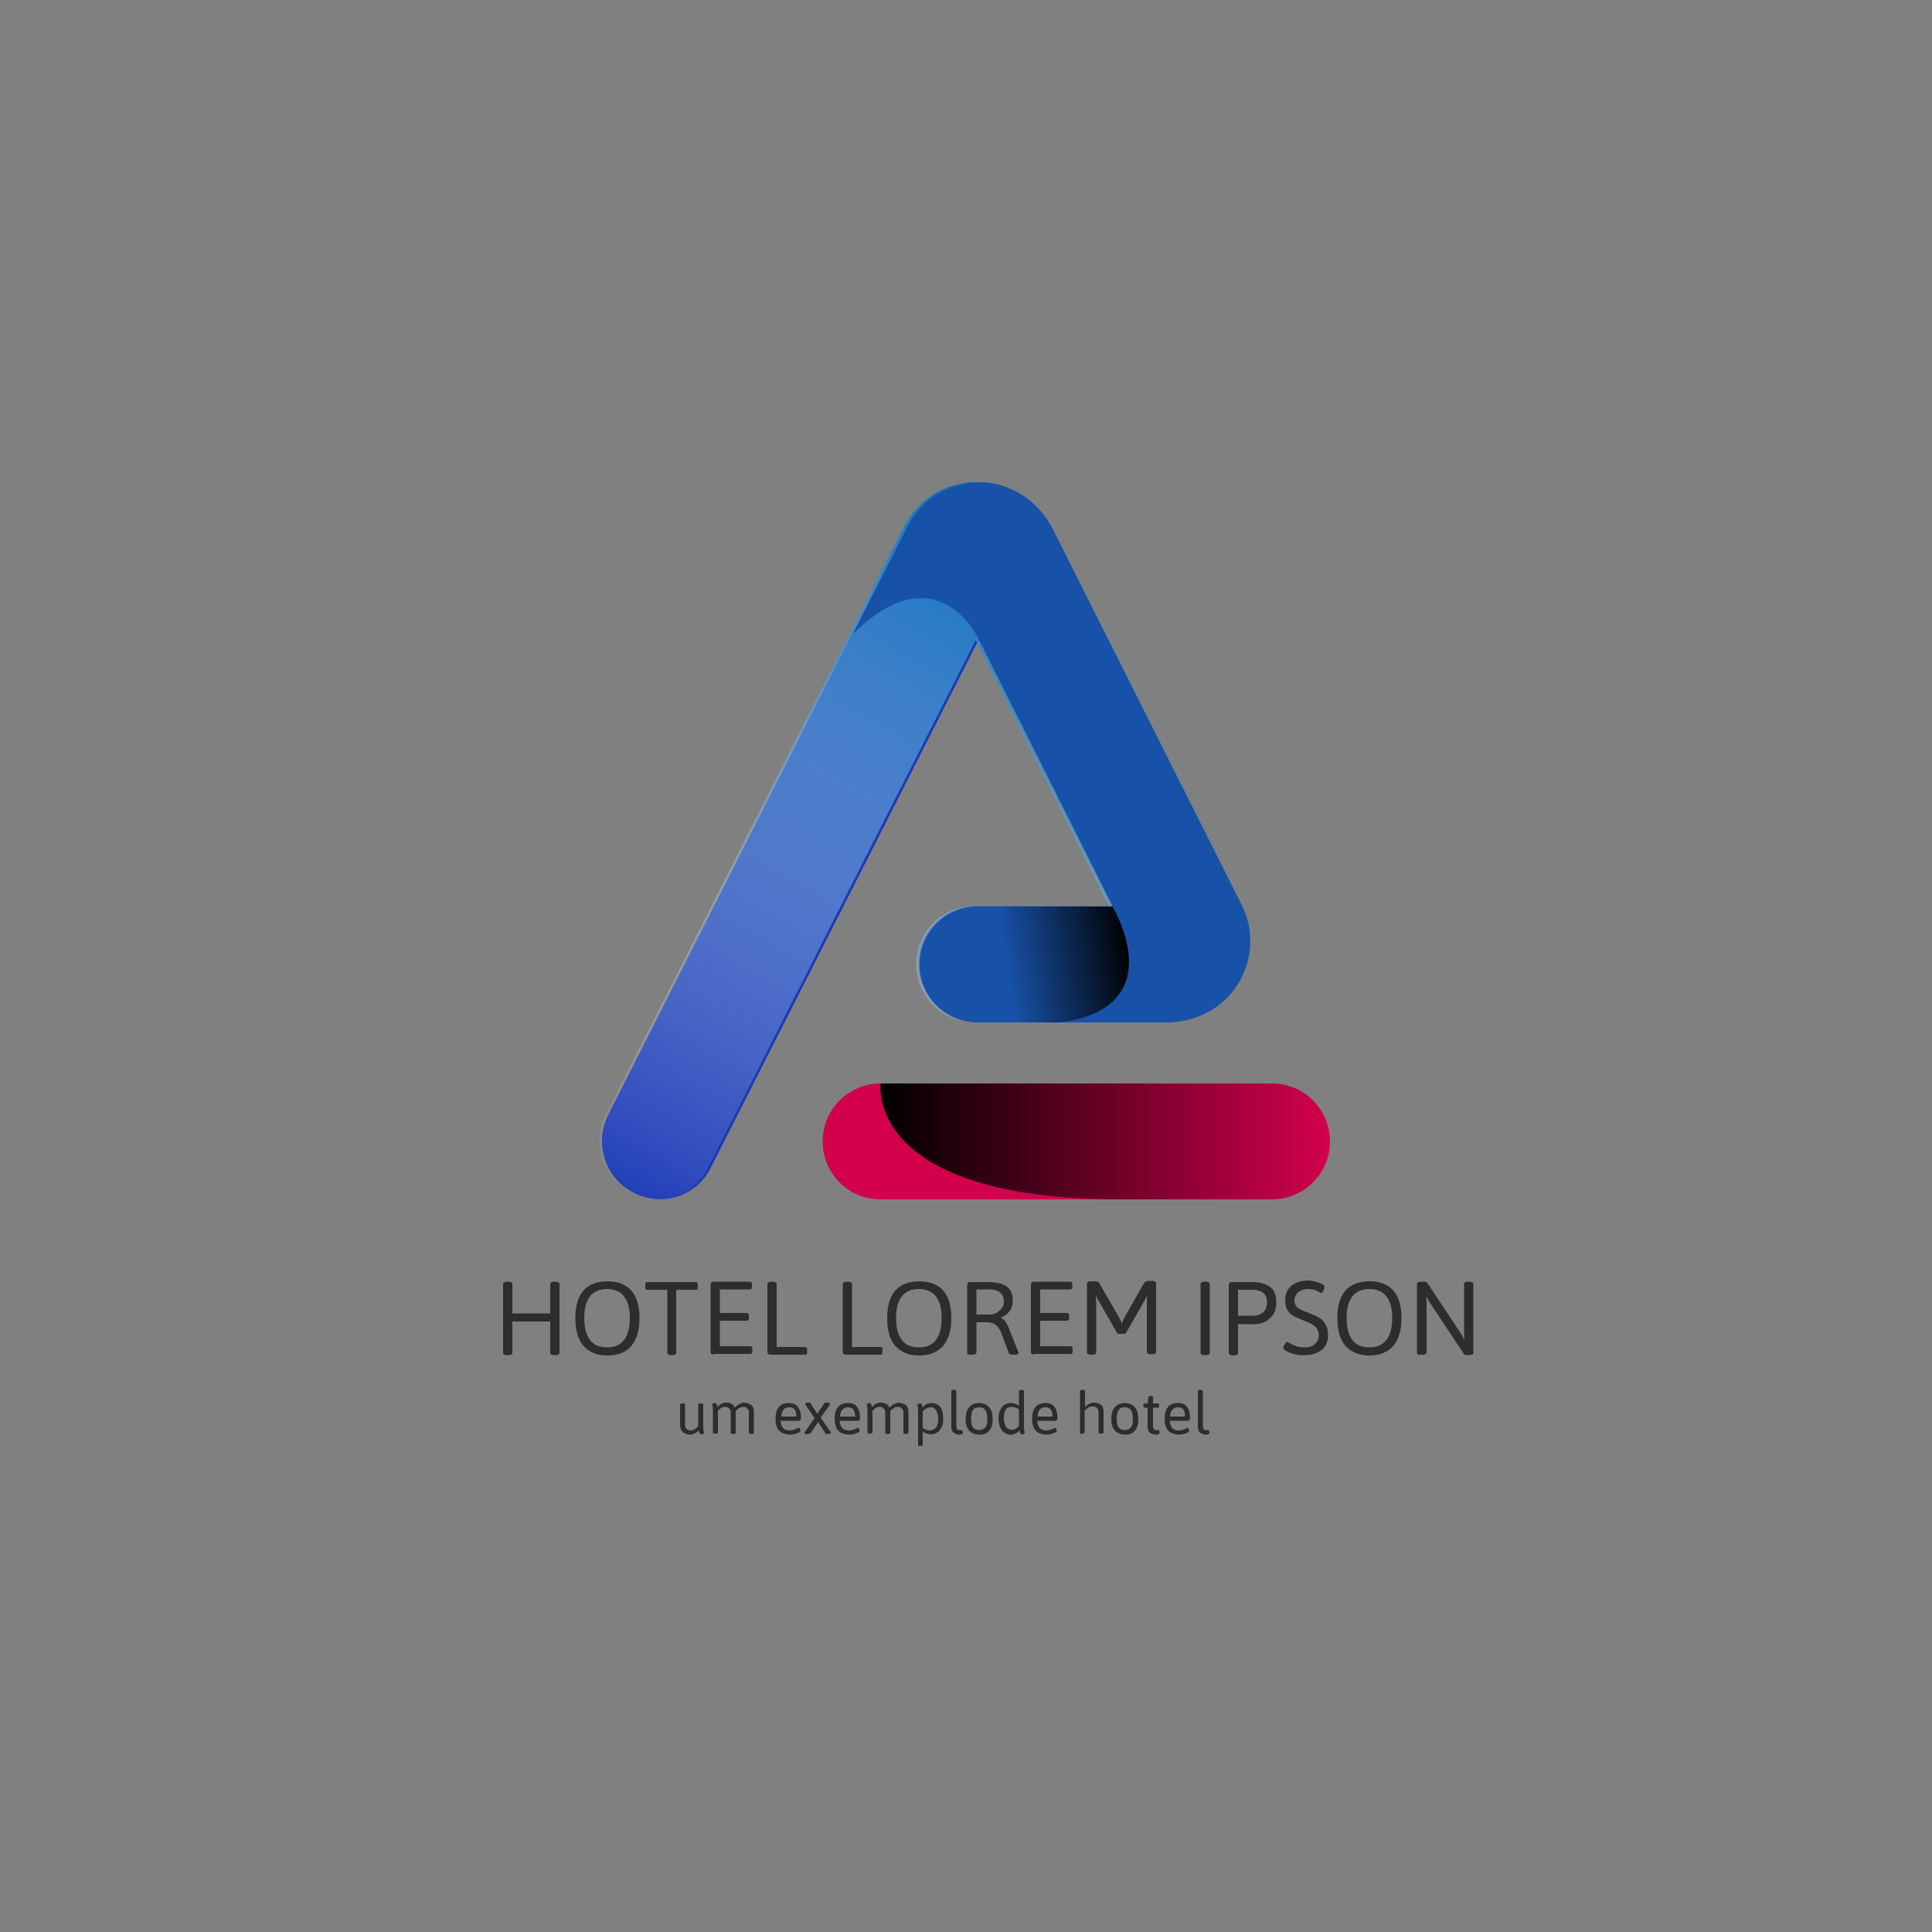 <?xml version="1.0" encoding="utf-8"?>
<!-- Generator: Adobe Illustrator 21.0.0, SVG Export Plug-In . SVG Version: 6.00 Build 0)  -->
<svg version="1.1" xmlns="http://www.w3.org/2000/svg" xmlns:xlink="http://www.w3.org/1999/xlink" x="0px" y="0px"
	 viewBox="0 0 500 500" style="enable-background:new 0 0 500 500;" xml:space="preserve">
<rect x="0" y="0" width="500" height="500" fill="#808080" stroke="none"/>
<style type="text/css">
	.st0{fill:#1A38B7;}
	.st1{fill:url(#SVGID_1_);}
	.st2{fill:#D3004C;}
	.st3{fill:#1852A8;}
	.st4{fill:url(#SVGID_2_);}
	.st5{fill:url(#SVGID_3_);}
	.st6{fill:#2D2D2D;}
</style>
<g id="BACKGROUND">
</g>
<g id="OBJECTS">
	<g>
		<path class="st0" d="M164,308.7L164,308.7c-7.4-3.7-10.3-12.8-6.6-20.2l77.2-152.2c3.7-7.2,11.1-11.7,19.2-11.5
			c7.8,0.2,14.9,4.9,18.4,11.9l48.9,97.3c3.3,6.5,3,14.1-0.8,20.4c-3.9,6.4-11,10.1-18.5,10.1h-49c-8.3,0-15-6.7-15-15l0,0
			c0-8.3,6.7-15,15-15h34.9l-34.5-68.8l-69.2,136.4C180.4,309.5,171.4,312.5,164,308.7z"/>
	</g>
	<g>
		<linearGradient id="SVGID_1_" gradientUnits="userSpaceOnUse" x1="302.466" y1="149.831" x2="201.307" y2="330.079">
			<stop  offset="0" style="stop-color:#0071BC"/>
			<stop  offset="1" style="stop-color:#FFFFFF;stop-opacity:4.000000e-02"/>
		</linearGradient>
		<path class="st1" d="M163.3,308.7L163.3,308.7c-7.4-3.7-10.3-12.8-6.6-20.2l77.2-152.2c3.7-7.2,11.1-11.7,19.2-11.5
			c7.8,0.2,14.9,4.9,18.4,11.9l48.9,97.3c3.3,6.5,3,14.1-0.8,20.4c-3.9,6.4-11,10.1-18.5,10.1h-49c-8.3,0-15-6.7-15-15l0,0
			c0-8.3,6.7-15,15-15h34.9l-34.5-68.8l-69.2,136.4C179.7,309.5,170.7,312.5,163.3,308.7z"/>
	</g>
	<g>
		<path class="st2" d="M329.2,310.4H227.9c-8.3,0-15-6.7-15-15c0-8.3,6.7-15,15-15h101.3c8.3,0,15,6.7,15,15
			C344.2,303.6,337.5,310.4,329.2,310.4z"/>
	</g>
	<path class="st3" d="M320.5,254.5c3.8-6.3,4.1-13.9,0.8-20.4l-48.9-97.3c-3.6-7-10.6-11.7-18.4-11.9c-8.2-0.2-15.6,4.2-19.2,11.5
		l-14.1,27.7h0c22.2-21.9,32.8,1.7,32.8,1.7l34.5,68.8H253c-8.3,0-15,6.7-15,15c0,8.3,6.7,15,15,15h49
		C309.5,264.6,316.6,260.9,320.5,254.5z"/>
	<linearGradient id="SVGID_2_" gradientUnits="userSpaceOnUse" x1="292.551" y1="245.064" x2="260.301" y2="250.064">
		<stop  offset="0" style="stop-color:#000000"/>
		<stop  offset="1" style="stop-color:#000000;stop-opacity:0"/>
	</linearGradient>
	<path class="st4" d="M287.9,234.6H253c-8.3,0-15,6.7-15,15c0,8.3,6.7,15,15,15h21.3C303.8,260.7,287.9,234.6,287.9,234.6z"/>
	<linearGradient id="SVGID_3_" gradientUnits="userSpaceOnUse" x1="227.818" y1="295.364" x2="344.209" y2="295.364">
		<stop  offset="0" style="stop-color:#000000"/>
		<stop  offset="1" style="stop-color:#000000;stop-opacity:0"/>
	</linearGradient>
	<path class="st5" d="M344.2,295.4c0-8.3-6.7-15-15-15H227.9c0,0-4.3,30,62.3,30h39C337.5,310.4,344.2,303.6,344.2,295.4z"/>
	<g>
		<path class="st6" d="M130.2,350.1v-17.8c0-0.4,0.4-0.6,1.1-0.6h0.2c0.7,0,1.1,0.2,1.1,0.6v7.6h9.8v-7.6c0-0.4,0.4-0.6,1.1-0.6h0.2
			c0.7,0,1.1,0.2,1.1,0.6v17.8c0,0.4-0.4,0.6-1.1,0.6h-0.2c-0.7,0-1.1-0.2-1.1-0.6v-8.1h-9.8v8.1c0,0.4-0.4,0.6-1.1,0.6h-0.2
			C130.5,350.7,130.2,350.5,130.2,350.1z"/>
		<path class="st6" d="M151,348.3c-1.4-1.6-2.1-4-2.1-7.2c0-3.1,0.7-5.5,2.1-7.1c1.4-1.6,3.5-2.4,6.2-2.4c2.7,0,4.8,0.8,6.2,2.4
			s2.1,4,2.1,7.1c0,3.1-0.7,5.5-2.1,7.2s-3.5,2.5-6.2,2.5C154.4,350.8,152.4,349.9,151,348.3z M161.5,346.8c1-1.3,1.5-3.2,1.5-5.7
			c0-2.5-0.5-4.3-1.5-5.6c-1-1.3-2.5-1.9-4.4-1.9c-1.9,0-3.4,0.6-4.4,1.9c-1,1.3-1.5,3.1-1.5,5.6c0,2.5,0.5,4.4,1.5,5.7
			s2.4,1.9,4.4,1.9C159,348.7,160.5,348.1,161.5,346.8z"/>
		<path class="st6" d="M172.7,350.1v-16.3h-5.2c-0.2,0-0.3-0.1-0.4-0.2c-0.1-0.1-0.1-0.3-0.1-0.6v-0.4c0-0.3,0-0.5,0.1-0.6
			s0.2-0.2,0.4-0.2h12.6c0.2,0,0.3,0.1,0.4,0.2s0.1,0.3,0.1,0.6v0.4c0,0.3,0,0.5-0.1,0.6c-0.1,0.1-0.2,0.2-0.4,0.2h-5.1v16.3
			c0,0.4-0.4,0.6-1.1,0.6h-0.2C173.1,350.7,172.7,350.5,172.7,350.1z"/>
		<path class="st6" d="M184.1,350.4c-0.1-0.1-0.2-0.3-0.2-0.6v-17.3c0-0.3,0.1-0.5,0.2-0.6c0.1-0.1,0.3-0.2,0.6-0.2h9.4
			c0.2,0,0.3,0.1,0.4,0.2s0.1,0.3,0.1,0.6v0.4c0,0.3,0,0.5-0.1,0.6c-0.1,0.1-0.2,0.2-0.4,0.2h-7.8v6.1h7c0.2,0,0.3,0.1,0.4,0.2
			c0.1,0.1,0.1,0.3,0.1,0.6v0.4c0,0.3,0,0.5-0.1,0.6c-0.1,0.1-0.2,0.2-0.4,0.2h-7v6.6h7.9c0.2,0,0.3,0.1,0.4,0.2
			c0.1,0.1,0.1,0.3,0.1,0.6v0.4c0,0.3,0,0.5-0.1,0.6c-0.1,0.1-0.2,0.2-0.4,0.2h-9.4C184.4,350.6,184.2,350.5,184.1,350.4z"/>
		<path class="st6" d="M198.8,350.4c-0.1-0.1-0.2-0.3-0.2-0.6v-17.5c0-0.4,0.4-0.6,1.1-0.6h0.2c0.7,0,1.1,0.2,1.1,0.6v16.3h7.4
			c0.2,0,0.3,0.1,0.4,0.2c0.1,0.1,0.1,0.3,0.1,0.6v0.4c0,0.3,0,0.5-0.1,0.6c-0.1,0.1-0.2,0.2-0.4,0.2h-9
			C199.1,350.6,198.9,350.5,198.8,350.4z"/>
		<path class="st6" d="M218.3,350.4c-0.1-0.1-0.2-0.3-0.2-0.6v-17.5c0-0.4,0.4-0.6,1.1-0.6h0.2c0.7,0,1.1,0.2,1.1,0.6v16.3h7.4
			c0.2,0,0.3,0.1,0.4,0.2c0.1,0.1,0.1,0.3,0.1,0.6v0.4c0,0.3,0,0.5-0.1,0.6s-0.2,0.2-0.4,0.2h-9
			C218.6,350.6,218.4,350.5,218.3,350.4z"/>
		<path class="st6" d="M231.7,348.3c-1.4-1.6-2.1-4-2.1-7.2c0-3.1,0.7-5.5,2.1-7.1c1.4-1.6,3.5-2.4,6.2-2.4s4.8,0.8,6.2,2.4
			c1.4,1.6,2.1,4,2.1,7.1c0,3.1-0.7,5.5-2.1,7.2c-1.4,1.6-3.5,2.5-6.2,2.5C235.1,350.8,233.1,349.9,231.7,348.3z M242.2,346.8
			c1-1.3,1.5-3.2,1.5-5.7c0-2.5-0.5-4.3-1.5-5.6c-1-1.3-2.5-1.9-4.4-1.9s-3.4,0.6-4.4,1.9c-1,1.3-1.5,3.1-1.5,5.6
			c0,2.5,0.5,4.4,1.5,5.7c1,1.3,2.4,1.9,4.4,1.9S241.2,348.1,242.2,346.8z"/>
		<path class="st6" d="M250.3,350.1v-17.5c0-0.3,0.1-0.5,0.2-0.6s0.3-0.2,0.6-0.2h4.5c2.2,0,3.8,0.4,4.9,1.1c1.1,0.8,1.6,2,1.6,3.6
			c0,1.1-0.3,2.1-0.8,2.8s-1.3,1.3-2.3,1.7v0.1c0.5,0.2,1,0.5,1.3,1.1c0.4,0.5,0.7,1.3,1.1,2.3l2.1,5.3c0.1,0.2,0.1,0.3,0.1,0.4
			c0,0.3-0.4,0.4-1.1,0.4h-0.3c-0.3,0-0.5,0-0.7-0.1c-0.2-0.1-0.3-0.2-0.4-0.3l-2-5.3c-0.4-1-0.9-1.7-1.5-2.1
			c-0.6-0.4-1.4-0.6-2.5-0.6h-2.4v7.8c0,0.4-0.4,0.6-1.1,0.6h-0.2C250.7,350.7,250.3,350.5,250.3,350.1z M256.3,340.2
			c0.6,0,1.2-0.2,1.7-0.5c0.5-0.3,0.9-0.7,1.3-1.2s0.5-1.1,0.5-1.6c0-1.1-0.3-1.9-1-2.4c-0.6-0.5-1.5-0.8-2.7-0.8h-3.4v6.5H256.3z"
			/>
		<path class="st6" d="M267,350.4c-0.1-0.1-0.2-0.3-0.2-0.6v-17.3c0-0.3,0.1-0.5,0.2-0.6c0.1-0.1,0.3-0.2,0.6-0.2h9.4
			c0.2,0,0.3,0.1,0.4,0.2s0.1,0.3,0.1,0.6v0.4c0,0.3,0,0.5-0.1,0.6c-0.1,0.1-0.2,0.2-0.4,0.2h-7.8v6.1h7c0.2,0,0.3,0.1,0.4,0.2
			c0.1,0.1,0.1,0.3,0.1,0.6v0.4c0,0.3,0,0.5-0.1,0.6s-0.2,0.2-0.4,0.2h-7v6.6h7.9c0.2,0,0.3,0.1,0.4,0.2c0.1,0.1,0.1,0.3,0.1,0.6
			v0.4c0,0.3,0,0.5-0.1,0.6c-0.1,0.1-0.2,0.2-0.4,0.2h-9.4C267.3,350.6,267.1,350.5,267,350.4z"/>
		<path class="st6" d="M289.1,345l-4.8-8.4c-0.2-0.3-0.4-0.7-0.6-1.2l-0.1,0c0,0.3,0.1,0.8,0.1,1.5v13.1c0,0.4-0.4,0.6-1.1,0.6h-0.2
			c-0.7,0-1.1-0.2-1.1-0.6v-17.8c0-0.4,0.4-0.6,1.1-0.6h1c0.6,0,1,0.2,1.1,0.5l5.1,8.8c0.3,0.6,0.6,1.1,0.7,1.7
			c0.1-0.4,0.4-1,0.8-1.8l5-8.8c0.2-0.3,0.6-0.5,1.1-0.5h0.9c0.7,0,1.1,0.2,1.1,0.6v17.8c0,0.4-0.4,0.6-1.1,0.6h-0.2
			c-0.7,0-1.1-0.2-1.1-0.6v-13c0-0.7,0-1.2,0.1-1.5l-0.1,0c-0.3,0.5-0.5,0.9-0.6,1.2l-4.7,8.2c-0.1,0.2-0.3,0.4-0.6,0.4h-1.1
			C289.5,345.3,289.3,345.2,289.1,345z"/>
		<path class="st6" d="M310.7,350.1v-17.8c0-0.4,0.4-0.6,1.1-0.6h0.2c0.7,0,1.1,0.2,1.1,0.6v17.8c0,0.4-0.4,0.6-1.1,0.6h-0.2
			C311,350.7,310.7,350.5,310.7,350.1z"/>
		<path class="st6" d="M318,350.1v-17.5c0-0.3,0.1-0.5,0.2-0.6c0.1-0.1,0.3-0.2,0.6-0.2h5.5c1.6,0,3,0.4,4.2,1.1
			c1.2,0.8,1.8,2.1,1.8,4.2c0,1.5-0.4,2.7-1.1,3.5c-0.7,0.8-1.5,1.4-2.3,1.7c-0.9,0.3-1.6,0.4-2.3,0.4h-4.2v7.5
			c0,0.4-0.4,0.6-1.1,0.6h-0.2C318.3,350.7,318,350.5,318,350.1z M324.6,340.5c0.8,0,1.5-0.3,2.2-0.8s1.1-1.4,1.1-2.7
			c0-1.2-0.4-2-1.1-2.5c-0.7-0.5-1.6-0.7-2.6-0.7h-3.8v6.7H324.6z"/>
		<path class="st6" d="M334.7,350.4c-0.9-0.3-1.6-0.6-2.1-0.9c-0.3-0.3-0.5-0.5-0.5-0.7c0-0.2,0.1-0.5,0.4-0.9
			c0.2-0.4,0.4-0.6,0.6-0.6c0.1,0,0.3,0.1,0.6,0.3c0.6,0.3,1.2,0.6,1.8,0.8s1.4,0.3,2.3,0.3c1,0,1.9-0.3,2.5-0.9
			c0.7-0.6,1-1.4,1-2.3c0-0.7-0.2-1.2-0.5-1.7s-0.8-0.8-1.3-1.1c-0.5-0.3-1.3-0.6-2.2-1c-1-0.4-1.9-0.8-2.5-1.1
			c-0.6-0.3-1.1-0.8-1.6-1.5c-0.4-0.7-0.6-1.6-0.6-2.7c0-1,0.2-1.8,0.7-2.6s1.2-1.3,2.1-1.8c0.9-0.4,2-0.6,3.1-0.6
			c0.6,0,1.3,0.1,2,0.3c0.8,0.2,1.3,0.4,1.8,0.7c0.4,0.2,0.5,0.4,0.5,0.7c0,0.2-0.1,0.5-0.3,0.9c-0.2,0.4-0.4,0.6-0.5,0.6
			c-0.1,0-0.2,0-0.4-0.1c-0.2-0.1-0.3-0.2-0.3-0.2c-0.9-0.5-1.8-0.7-2.8-0.7c-1,0-1.9,0.3-2.5,0.8c-0.6,0.5-1,1.3-1,2.2
			c0,0.6,0.2,1.1,0.5,1.5c0.3,0.4,0.7,0.7,1.1,0.8c0.4,0.2,1.1,0.5,2.1,0.9c1.1,0.4,2,0.8,2.6,1.2c0.7,0.4,1.3,0.9,1.7,1.7
			c0.5,0.7,0.7,1.7,0.7,2.8c0,1.6-0.5,2.9-1.6,3.8s-2.5,1.4-4.4,1.4C336.6,350.8,335.6,350.6,334.7,350.4z"/>
		<path class="st6" d="M348.2,348.3c-1.4-1.6-2.1-4-2.1-7.2c0-3.1,0.7-5.5,2.1-7.1c1.4-1.6,3.5-2.4,6.2-2.4s4.8,0.8,6.2,2.4
			c1.4,1.6,2.1,4,2.1,7.1c0,3.1-0.7,5.5-2.1,7.2c-1.4,1.6-3.5,2.5-6.2,2.5C351.7,350.8,349.6,349.9,348.2,348.3z M358.8,346.8
			c1-1.3,1.5-3.2,1.5-5.7c0-2.5-0.5-4.3-1.5-5.6c-1-1.3-2.5-1.9-4.4-1.9s-3.4,0.6-4.4,1.9c-1,1.3-1.5,3.1-1.5,5.6
			c0,2.5,0.5,4.4,1.5,5.7c1,1.3,2.4,1.9,4.4,1.9S357.7,348.1,358.8,346.8z"/>
		<path class="st6" d="M366.7,350.1v-17.8c0-0.4,0.4-0.6,1.1-0.6h0.6c0.3,0,0.5,0,0.7,0.1c0.2,0.1,0.3,0.2,0.4,0.4l8.5,12.8
			c0.3,0.5,0.6,1,0.9,1.6l0.1,0c0-0.4-0.1-1-0.1-1.8v-12.5c0-0.4,0.4-0.6,1.1-0.6h0.2c0.7,0,1.1,0.2,1.1,0.6v17.8
			c0,0.4-0.4,0.6-1.1,0.6h-0.5c-0.5,0-0.8-0.1-0.9-0.4l-8.7-13.1c-0.3-0.4-0.6-1-0.9-1.6l-0.1,0c0,0.4,0.1,1,0.1,1.8v12.6
			c0,0.4-0.4,0.6-1.1,0.6h-0.2C367,350.7,366.7,350.5,366.7,350.1z"/>
	</g>
	<g>
		<path class="st6" d="M176.7,370.6c-0.4-0.4-0.7-1-0.7-1.8v-5.3c0-0.2,0.2-0.3,0.6-0.3h0.1c0.4,0,0.6,0.1,0.6,0.3v5.2
			c0,0.5,0.1,0.8,0.4,1.1c0.3,0.3,0.7,0.4,1.1,0.4c0.3,0,0.7-0.1,1-0.3c0.3-0.2,0.6-0.5,0.9-0.8v-5.6c0-0.2,0.2-0.3,0.6-0.3h0.1
			c0.4,0,0.6,0.1,0.6,0.3v5.4c0,0.7,0,1.1,0.1,1.4c0.1,0.3,0.1,0.4,0.1,0.5c0,0.1-0.1,0.2-0.3,0.3c-0.2,0.1-0.4,0.1-0.5,0.1
			c-0.1,0-0.2-0.1-0.3-0.2c-0.1-0.2-0.1-0.3-0.2-0.5c0-0.2-0.1-0.3-0.1-0.3c-0.3,0.4-0.7,0.6-1.1,0.8s-0.8,0.3-1.3,0.3
			C177.7,371.2,177.1,371,176.7,370.6z"/>
		<path class="st6" d="M194.4,363.6c0.5,0.4,0.7,1,0.7,1.9v5.3c0,0.2-0.2,0.3-0.6,0.3h-0.1c-0.4,0-0.6-0.1-0.6-0.3v-5.2
			c0-0.5-0.1-0.8-0.4-1.1s-0.6-0.4-1.1-0.4c-0.6,0-1.3,0.4-1.9,1.1c0,0.1,0,0.2,0,0.3v5.3c0,0.2-0.2,0.3-0.6,0.3h-0.1
			c-0.4,0-0.6-0.1-0.6-0.3v-5.2c0-0.5-0.1-0.8-0.4-1.1s-0.6-0.4-1.1-0.4c-0.4,0-0.7,0.1-1,0.3c-0.3,0.2-0.6,0.5-0.8,0.7v5.6
			c0,0.2-0.2,0.3-0.6,0.3h-0.1c-0.4,0-0.6-0.1-0.6-0.3v-5.3c0-0.7,0-1.1-0.1-1.4c-0.1-0.3-0.1-0.4-0.1-0.5c0-0.1,0.1-0.2,0.3-0.3
			c0.2-0.1,0.4-0.1,0.5-0.1c0.1,0,0.2,0.1,0.3,0.2c0.1,0.1,0.1,0.3,0.2,0.5c0,0.2,0.1,0.3,0.1,0.3c0.3-0.3,0.6-0.6,1-0.8
			c0.4-0.2,0.8-0.3,1.3-0.3s0.9,0.1,1.3,0.3c0.4,0.2,0.7,0.5,0.9,1c0.3-0.4,0.7-0.7,1.1-0.9s0.9-0.4,1.3-0.4
			C193.4,363.1,193.9,363.3,194.4,363.6z"/>
		<path class="st6" d="M201.6,370.2c-0.6-0.7-0.9-1.7-0.9-3c0-1.3,0.3-2.4,0.9-3.1c0.6-0.7,1.5-1,2.6-1c1,0,1.8,0.3,2.3,1
			c0.5,0.7,0.8,1.7,0.8,3c0,0.1-0.1,0.2-0.2,0.4c-0.1,0.2-0.2,0.2-0.3,0.2h-4.8c0.1,0.8,0.3,1.5,0.7,1.9c0.4,0.4,0.9,0.6,1.7,0.6
			c0.4,0,0.8-0.1,1.1-0.2c0.3-0.1,0.6-0.2,0.8-0.3c0.2-0.1,0.3-0.2,0.4-0.2c0.1,0,0.2,0.1,0.3,0.3c0.1,0.2,0.2,0.4,0.2,0.5
			c0,0.1-0.1,0.3-0.4,0.4s-0.6,0.3-1,0.4s-0.9,0.2-1.3,0.2C203.2,371.2,202.3,370.9,201.6,370.2z M206.1,366.6
			c0-1.6-0.6-2.4-1.8-2.4c-1.3,0-2,0.8-2.1,2.4H206.1z"/>
		<path class="st6" d="M208.4,371.1c-0.1,0-0.2-0.1-0.2-0.2c0-0.1,0-0.2,0.1-0.3l2.5-3.6l-2.3-3.4c-0.1-0.1-0.1-0.2-0.1-0.3
			c0-0.2,0.2-0.3,0.7-0.3h0.1c0.2,0,0.3,0,0.4,0c0.1,0,0.2,0.1,0.2,0.2l1.4,2.2c0.1,0.1,0.2,0.3,0.3,0.5c0.1-0.3,0.2-0.4,0.3-0.5
			l1.5-2.2c0.1-0.1,0.3-0.2,0.7-0.2h0.1c0.2,0,0.4,0,0.5,0.1c0.1,0,0.2,0.1,0.2,0.2c0,0.1,0,0.2-0.1,0.3l-2.3,3.3l2.5,3.6
			c0.1,0.1,0.1,0.2,0.1,0.3c0,0.2-0.2,0.3-0.7,0.3h-0.1c-0.2,0-0.3,0-0.4,0c-0.1,0-0.2-0.1-0.2-0.2l-1.6-2.4
			c-0.1-0.1-0.2-0.3-0.3-0.5c-0.1,0.2-0.2,0.4-0.3,0.5l-1.6,2.4c-0.1,0.1-0.3,0.2-0.7,0.2h0C208.7,371.2,208.5,371.2,208.4,371.1z"
			/>
		<path class="st6" d="M216.9,370.2c-0.6-0.7-0.9-1.7-0.9-3c0-1.3,0.3-2.4,0.9-3.1c0.6-0.7,1.5-1,2.6-1c1,0,1.8,0.3,2.3,1
			c0.5,0.7,0.8,1.7,0.8,3c0,0.1-0.1,0.2-0.2,0.4c-0.1,0.2-0.2,0.2-0.3,0.2h-4.8c0.1,0.8,0.3,1.5,0.7,1.9c0.4,0.4,0.9,0.6,1.7,0.6
			c0.4,0,0.8-0.1,1.1-0.2c0.3-0.1,0.6-0.2,0.8-0.3c0.2-0.1,0.3-0.2,0.4-0.2c0.1,0,0.2,0.1,0.3,0.3c0.1,0.2,0.2,0.4,0.2,0.5
			c0,0.1-0.1,0.3-0.4,0.4s-0.6,0.3-1,0.4s-0.9,0.2-1.3,0.2C218.5,371.2,217.5,370.9,216.9,370.2z M221.3,366.6
			c0-1.6-0.6-2.4-1.8-2.4c-1.3,0-2,0.8-2.1,2.4H221.3z"/>
		<path class="st6" d="M234.4,363.6c0.5,0.4,0.7,1,0.7,1.9v5.3c0,0.2-0.2,0.3-0.6,0.3h-0.1c-0.4,0-0.6-0.1-0.6-0.3v-5.2
			c0-0.5-0.1-0.8-0.4-1.1s-0.6-0.4-1.1-0.4c-0.6,0-1.3,0.4-1.9,1.1c0,0.1,0,0.2,0,0.3v5.3c0,0.2-0.2,0.3-0.6,0.3h-0.1
			c-0.4,0-0.6-0.1-0.6-0.3v-5.2c0-0.5-0.1-0.8-0.4-1.1s-0.6-0.4-1.1-0.4c-0.4,0-0.7,0.1-1,0.3c-0.3,0.2-0.6,0.5-0.8,0.7v5.6
			c0,0.2-0.2,0.3-0.6,0.3h-0.1c-0.4,0-0.6-0.1-0.6-0.3v-5.3c0-0.7,0-1.1-0.1-1.4c-0.1-0.3-0.1-0.4-0.1-0.5c0-0.1,0.1-0.2,0.3-0.3
			c0.2-0.1,0.4-0.1,0.5-0.1c0.1,0,0.2,0.1,0.3,0.2c0.1,0.1,0.1,0.3,0.2,0.5c0,0.2,0.1,0.3,0.1,0.3c0.3-0.3,0.6-0.6,1-0.8
			c0.4-0.2,0.8-0.3,1.3-0.3s0.9,0.1,1.3,0.3c0.4,0.2,0.7,0.5,0.9,1c0.3-0.4,0.7-0.7,1.1-0.9s0.9-0.4,1.3-0.4
			C233.4,363.1,233.9,363.3,234.4,363.6z"/>
		<path class="st6" d="M237.6,374v-8.5c0-0.7,0-1.1-0.1-1.4c-0.1-0.3-0.1-0.4-0.1-0.5c0-0.1,0.1-0.2,0.3-0.3
			c0.2-0.1,0.4-0.1,0.5-0.1c0.1,0,0.2,0.1,0.3,0.2c0.1,0.1,0.1,0.3,0.2,0.5c0,0.2,0.1,0.3,0.1,0.3c0.7-0.8,1.5-1.1,2.4-1.1
			c0.6,0,1.1,0.2,1.6,0.5s0.8,0.8,1,1.4c0.2,0.6,0.3,1.3,0.3,2.1c0,0.9-0.1,1.6-0.4,2.2c-0.3,0.6-0.6,1.1-1.1,1.4
			c-0.5,0.3-1,0.5-1.6,0.5c-0.4,0-0.8-0.1-1.2-0.2s-0.7-0.3-1-0.6v3.5c0,0.2-0.2,0.3-0.6,0.3h-0.1
			C237.8,374.3,237.6,374.2,237.6,374z M242.3,369.4c0.3-0.5,0.5-1.2,0.5-2.1c0-1-0.2-1.7-0.5-2.3c-0.3-0.5-0.8-0.8-1.4-0.8
			c-0.3,0-0.7,0.1-1.1,0.3c-0.4,0.2-0.7,0.4-1,0.8v4.2c0.5,0.5,1.2,0.7,1.9,0.7C241.4,370.1,241.9,369.9,242.3,369.4z"/>
		<path class="st6" d="M246.8,370.8c-0.4-0.3-0.6-0.9-0.6-1.6V360c0-0.2,0.2-0.3,0.6-0.3h0.1c0.4,0,0.6,0.1,0.6,0.3v9
			c0,0.4,0.1,0.7,0.2,0.9c0.1,0.2,0.3,0.2,0.6,0.2c0.2,0,0.3,0,0.4,0c0.1,0,0.2,0,0.2,0c0.1,0,0.2,0.1,0.2,0.3s0.1,0.3,0.1,0.4
			c0,0.3-0.4,0.5-1.1,0.5C247.7,371.2,247.2,371.1,246.8,370.8z"/>
		<path class="st6" d="M250.8,370.2c-0.6-0.7-0.9-1.7-0.9-3c0-1.3,0.3-2.3,0.9-3c0.6-0.7,1.5-1.1,2.6-1.1c1.1,0,2,0.4,2.6,1.1
			c0.6,0.7,0.9,1.7,0.9,3.1c0,1.3-0.3,2.3-0.9,3s-1.4,1-2.6,1C252.2,371.2,251.4,370.9,250.8,370.2z M255,369.4
			c0.4-0.5,0.5-1.2,0.5-2.2c0-1-0.2-1.8-0.5-2.3c-0.4-0.5-0.9-0.7-1.6-0.7c-0.7,0-1.3,0.2-1.6,0.7c-0.3,0.5-0.5,1.2-0.5,2.3
			c0,1,0.2,1.8,0.5,2.2c0.3,0.5,0.9,0.7,1.6,0.7C254.1,370.1,254.6,369.9,255,369.4z"/>
		<path class="st6" d="M259.8,370.7c-0.4-0.3-0.8-0.8-1-1.4c-0.2-0.6-0.4-1.3-0.4-2.1c0-0.9,0.1-1.6,0.4-2.2
			c0.3-0.6,0.6-1.1,1.1-1.4c0.5-0.3,1-0.5,1.6-0.5c0.4,0,0.8,0.1,1.2,0.2s0.7,0.3,1,0.6V360c0-0.2,0.2-0.3,0.6-0.3h0.1
			c0.4,0,0.6,0.1,0.6,0.3v8.9c0,0.7,0,1.1,0.1,1.4c0.1,0.3,0.1,0.4,0.1,0.5c0,0.1-0.1,0.2-0.3,0.3s-0.4,0.1-0.5,0.1
			c-0.1,0-0.2-0.1-0.3-0.2c-0.1-0.2-0.1-0.3-0.2-0.5c0-0.2-0.1-0.3-0.1-0.3c-0.7,0.8-1.5,1.1-2.4,1.1
			C260.8,371.2,260.3,371.1,259.8,370.7z M262.7,369.8c0.4-0.2,0.7-0.4,1-0.8v-4.2c-0.5-0.5-1.2-0.7-1.9-0.7c-0.7,0-1.2,0.2-1.5,0.7
			c-0.3,0.5-0.5,1.2-0.5,2.1c0,1,0.2,1.7,0.5,2.3c0.3,0.5,0.8,0.8,1.4,0.8C262,370.1,262.4,370,262.7,369.8z"/>
		<path class="st6" d="M268,370.2c-0.6-0.7-0.9-1.7-0.9-3c0-1.3,0.3-2.4,0.9-3.1c0.6-0.7,1.5-1,2.6-1c1,0,1.8,0.3,2.3,1
			c0.5,0.7,0.8,1.7,0.8,3c0,0.1-0.1,0.2-0.2,0.4c-0.1,0.2-0.2,0.2-0.3,0.2h-4.8c0.1,0.8,0.3,1.5,0.7,1.9s0.9,0.6,1.7,0.6
			c0.4,0,0.8-0.1,1.1-0.2s0.6-0.2,0.8-0.3c0.2-0.1,0.3-0.2,0.3-0.2c0.1,0,0.2,0.1,0.3,0.3s0.2,0.4,0.2,0.5c0,0.1-0.1,0.3-0.4,0.4
			c-0.3,0.2-0.6,0.3-1,0.4s-0.9,0.2-1.3,0.2C269.6,371.2,268.6,370.9,268,370.2z M272.4,366.6c0-1.6-0.6-2.4-1.8-2.4
			c-1.3,0-2,0.8-2.1,2.4H272.4z"/>
		<path class="st6" d="M279.5,370.8V360c0-0.2,0.2-0.3,0.6-0.3h0.1c0.4,0,0.6,0.1,0.6,0.3v4.1c0.3-0.3,0.7-0.6,1.1-0.8
			c0.4-0.2,0.8-0.3,1.3-0.3c0.6,0,1.2,0.2,1.7,0.5c0.5,0.4,0.7,1,0.7,1.9v5.3c0,0.2-0.2,0.3-0.6,0.3h-0.1c-0.4,0-0.6-0.1-0.6-0.3
			v-5.2c0-0.5-0.1-0.8-0.4-1.1s-0.6-0.4-1.2-0.4c-0.4,0-0.7,0.1-1.1,0.3c-0.3,0.2-0.6,0.5-0.9,0.8v5.6c0,0.2-0.2,0.3-0.6,0.3h-0.1
			C279.7,371.2,279.5,371.1,279.5,370.8z"/>
		<path class="st6" d="M288.5,370.2c-0.6-0.7-0.9-1.7-0.9-3c0-1.3,0.3-2.3,0.9-3c0.6-0.7,1.5-1.1,2.6-1.1c1.1,0,2,0.4,2.6,1.1
			c0.6,0.7,0.9,1.7,0.9,3.1c0,1.3-0.3,2.3-0.9,3s-1.4,1-2.6,1C289.9,371.2,289.1,370.9,288.5,370.2z M292.7,369.4
			c0.4-0.5,0.5-1.2,0.5-2.2c0-1-0.2-1.8-0.5-2.3c-0.4-0.5-0.9-0.7-1.6-0.7c-0.7,0-1.3,0.2-1.6,0.7c-0.3,0.5-0.5,1.2-0.5,2.3
			c0,1,0.2,1.8,0.5,2.2c0.3,0.5,0.9,0.7,1.6,0.7C291.8,370.1,292.3,369.9,292.7,369.4z"/>
		<path class="st6" d="M297.6,370.8c-0.4-0.3-0.6-0.9-0.6-1.6v-4.9h-0.8c-0.1,0-0.2,0-0.2-0.1c-0.1-0.1-0.1-0.2-0.1-0.4v-0.2
			c0-0.2,0-0.3,0.1-0.3s0.1-0.1,0.2-0.1h0.8l0.2-1.6c0-0.2,0.2-0.3,0.5-0.3h0.2c0.3,0,0.5,0.1,0.5,0.3v1.6h1.3c0.1,0,0.2,0,0.2,0.1
			s0.1,0.2,0.1,0.3v0.2c0,0.2,0,0.3-0.1,0.4c0,0.1-0.1,0.1-0.2,0.1h-1.3v4.7c0,0.4,0.1,0.7,0.2,0.9c0.1,0.2,0.3,0.2,0.6,0.2
			c0.2,0,0.3,0,0.4,0s0.2,0,0.2,0c0.1,0,0.2,0.1,0.2,0.3c0.1,0.2,0.1,0.3,0.1,0.4c0,0.3-0.4,0.5-1.1,0.5
			C298.5,371.2,298,371.1,297.6,370.8z"/>
		<path class="st6" d="M302.3,370.2c-0.6-0.7-0.9-1.7-0.9-3c0-1.3,0.3-2.4,0.9-3.1c0.6-0.7,1.5-1,2.6-1c1,0,1.8,0.3,2.3,1
			c0.5,0.7,0.8,1.7,0.8,3c0,0.1-0.1,0.2-0.2,0.4c-0.1,0.2-0.2,0.2-0.3,0.2h-4.8c0.1,0.8,0.3,1.5,0.7,1.9s0.9,0.6,1.7,0.6
			c0.4,0,0.8-0.1,1.1-0.2s0.6-0.2,0.8-0.3c0.2-0.1,0.3-0.2,0.3-0.2c0.1,0,0.2,0.1,0.3,0.3s0.2,0.4,0.2,0.5c0,0.1-0.1,0.3-0.4,0.4
			c-0.3,0.2-0.6,0.3-1,0.4s-0.9,0.2-1.3,0.2C303.9,371.2,302.9,370.9,302.3,370.2z M306.7,366.6c0-1.6-0.6-2.4-1.8-2.4
			c-1.3,0-2,0.8-2.1,2.4H306.7z"/>
		<path class="st6" d="M310.6,370.8c-0.4-0.3-0.6-0.9-0.6-1.6V360c0-0.2,0.2-0.3,0.6-0.3h0.1c0.4,0,0.6,0.1,0.6,0.3v9
			c0,0.4,0.1,0.7,0.2,0.9c0.1,0.2,0.3,0.2,0.6,0.2c0.2,0,0.3,0,0.4,0c0.1,0,0.2,0,0.2,0c0.1,0,0.2,0.1,0.2,0.3s0.1,0.3,0.1,0.4
			c0,0.3-0.4,0.5-1.1,0.5C311.5,371.2,311,371.1,310.6,370.8z"/>
	</g>
</g>
<g id="DESIGNED_BY_FREEPIK">
</g>
</svg>

